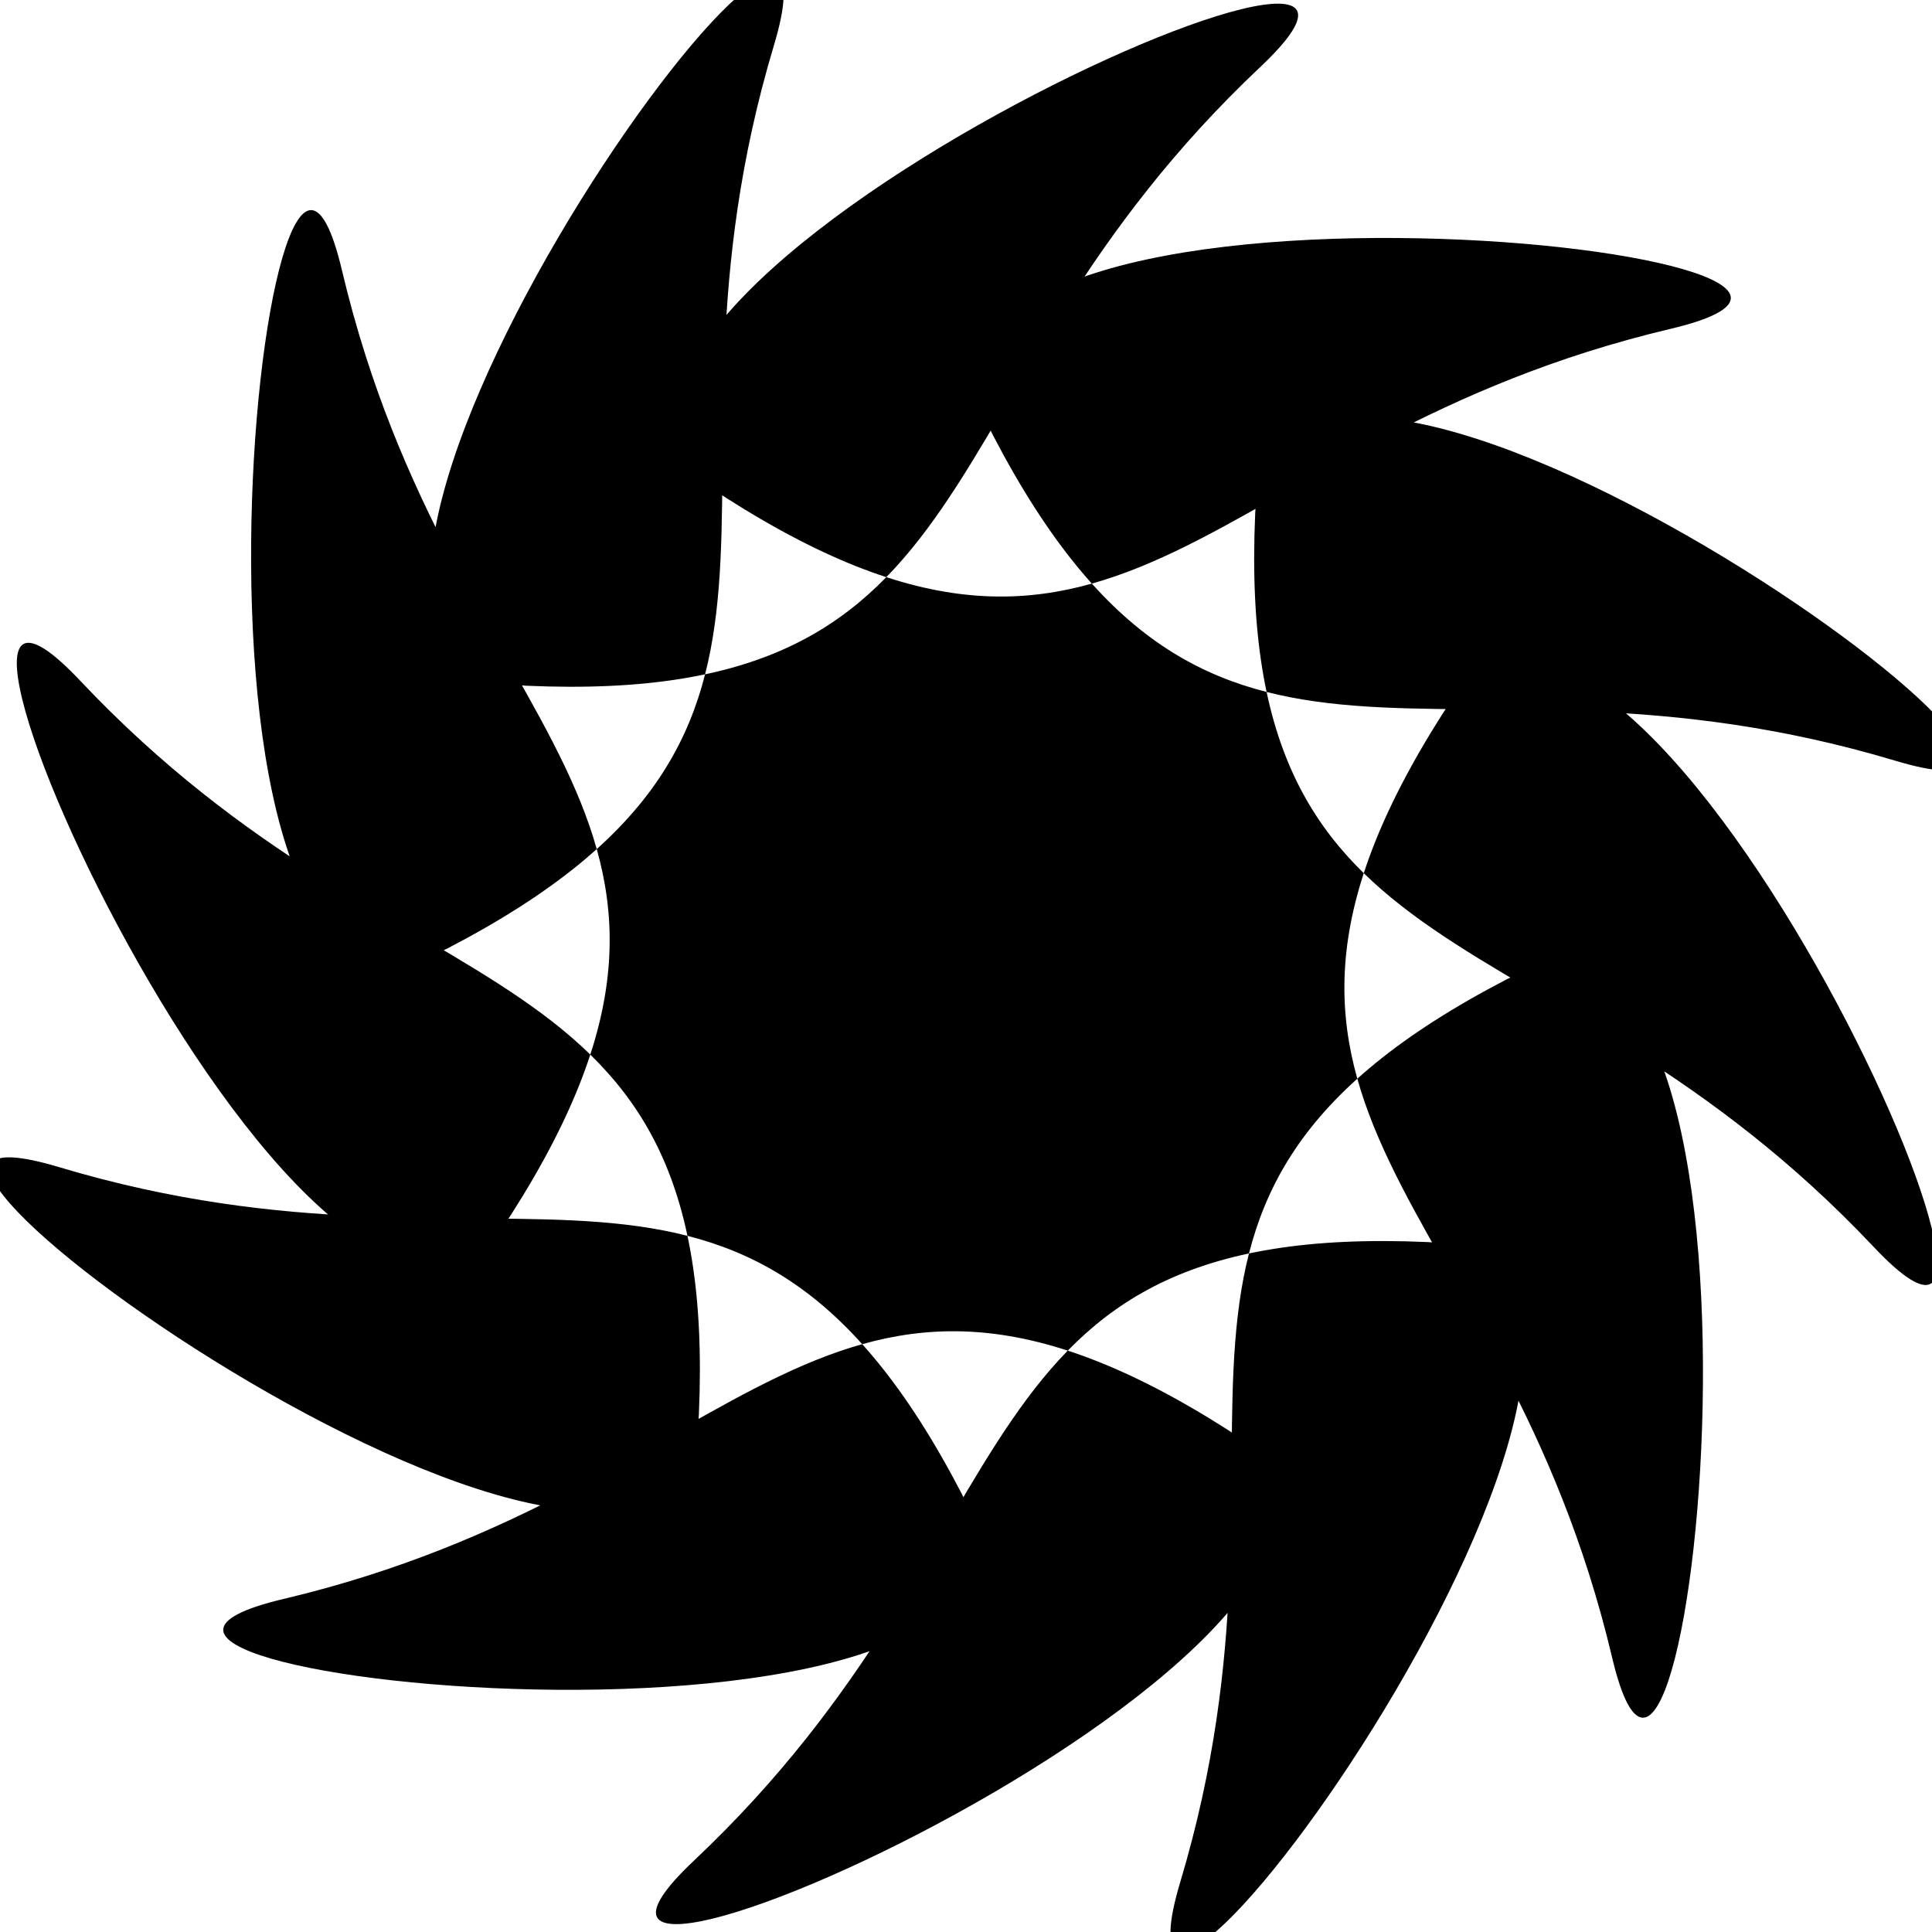 <?xml version="1.0" encoding="UTF-8" standalone="no"?>
<!-- Created with Inkscape (http://www.inkscape.org/) -->

<svg
   xmlns:dc="http://purl.org/dc/elements/1.1/"
   xmlns:cc="http://creativecommons.org/ns#"
   xmlns:rdf="http://www.w3.org/1999/02/22-rdf-syntax-ns#"
   xmlns:svg="http://www.w3.org/2000/svg"
   xmlns="http://www.w3.org/2000/svg"
   xmlns:sodipodi="http://sodipodi.sourceforge.net/DTD/sodipodi-0.dtd"
   xmlns:inkscape="http://www.inkscape.org/namespaces/inkscape"
   width="64"
   height="64"
   id="svg4152"
   version="1.1"
   inkscape:version="0.91 r13725"
   viewBox="0 0 64 64"
   inkscape:export-filename="/home/iamanubhavsaini/Documents/designs/Chakra-1/black"
   inkscape:export-xdpi="90"
   inkscape:export-ydpi="90"
   sodipodi:docname="drawing-rev.svg">
  <defs
     id="defs4154" />
  <sodipodi:namedview
     id="base"
     pagecolor="#ffffff"
     bordercolor="#666666"
     borderopacity="1.0"
     inkscape:pageopacity="0.0"
     inkscape:pageshadow="2"
     inkscape:zoom="3.3676758"
     inkscape:cx="19.877485"
     inkscape:cy="18.885225"
     inkscape:current-layer="layer1"
     showgrid="true"
     inkscape:document-units="px"
     inkscape:grid-bbox="true"
     inkscape:window-width="1325"
     inkscape:window-height="744"
     inkscape:window-x="41"
     inkscape:window-y="24"
     inkscape:window-maximized="1" />
  <g
     id="layer1"
     inkscape:label="Layer 1"
     inkscape:groupmode="layer">
    <path
       sodipodi:type="star"
       style="fill:#000000;fill-opacity:1;stroke:none;stroke-opacity:1"
       id="path4702"
       sodipodi:sides="12"
       sodipodi:cx="-32.366535"
       sodipodi:cy="31.930405"
       sodipodi:r1="17.537109"
       sodipodi:r2="31.152634"
       sodipodi:arg1="2.0647377"
       sodipodi:arg2="1.2649772"
       inkscape:flatsided="false"
       inkscape:rounded="0.5"
       inkscape:randomized="0"
       d="m -40.681,47.371 c -9.581,6.111 25.962,22.062 17.694,14.266 -11.564,-10.903 -8.422,-21.194 -24.3,-20.492 -11.353,0.502 11.453,32.088 8.19,21.202 -4.563,-15.225 3.303,-22.566 -10.798,-29.897 -10.083,-5.242 -6.126,33.515 -3.508,22.456 3.661,-15.466 14.143,-17.891 5.597,-31.291 -6.111,-9.581 -22.062,25.962 -14.266,17.694 10.903,-11.564 21.194,-8.422 20.492,-24.3 -0.502,-11.353 -32.088,11.453 -21.202,8.19 15.225,-4.563 22.566,3.303 29.897,-10.798 5.242,-10.083 -33.515,-6.126 -22.456,-3.508 15.466,3.661 17.891,14.143 31.291,5.597 9.581,-6.111 -25.962,-22.062 -17.694,-14.266 11.564,10.903 8.422,21.194 24.3,20.492 11.353,-0.502 -11.453,-32.088 -8.19,-21.202 4.563,15.225 -3.303,22.566 10.798,29.897 10.083,5.242 6.126,-33.515 3.508,-22.456 -3.661,15.466 -14.143,17.891 -5.597,31.291 6.111,9.581 22.062,-25.962 14.266,-17.694 C -13.563,34.115 -23.853,30.973 -23.151,46.851 -22.65,58.205 8.936,35.399 -1.95,38.661 -17.174,43.224 -24.515,35.358 -31.847,49.46 -37.089,59.543 1.668,55.585 -9.39,52.968 -24.857,49.307 -27.281,38.824 -40.681,47.371 Z"
       inkscape:export-xdpi="90"
       inkscape:export-ydpi="90"
       inkscape:export-filename="/home/iamanubhavsaini/Documents/designs/Chakra-1/fuchsia"
       transform="scale(-1,1)" />
  </g>
</svg>
